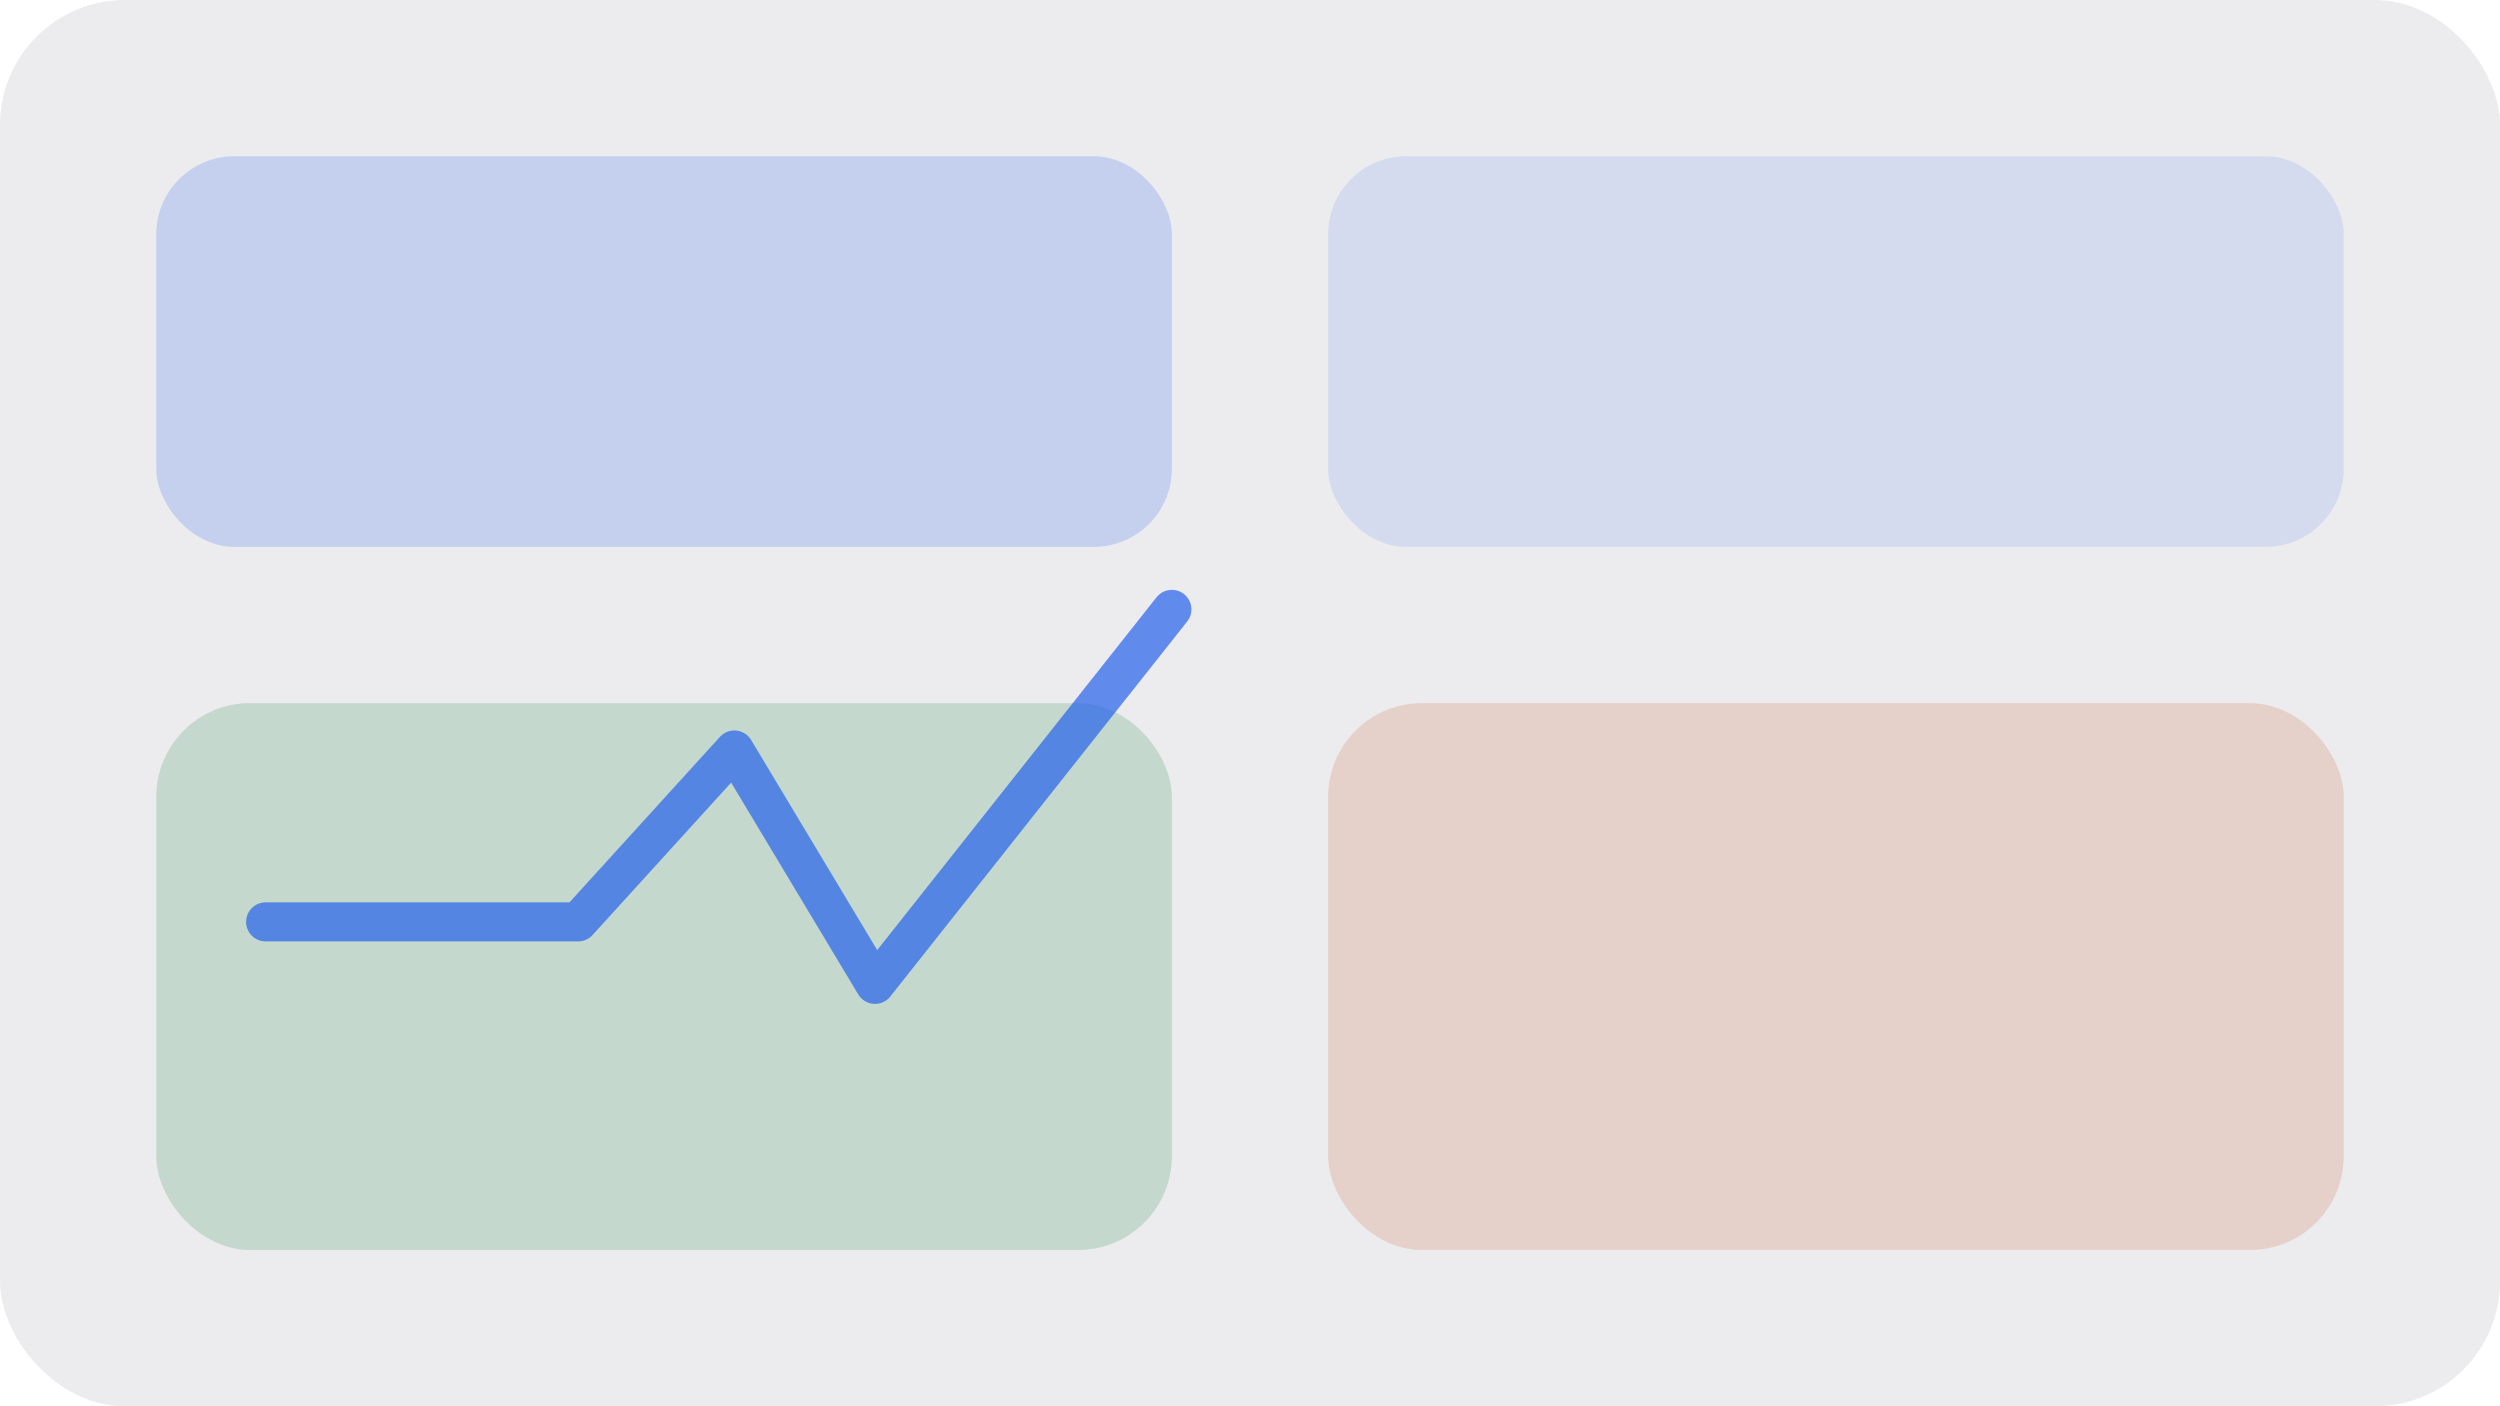 <svg xmlns="http://www.w3.org/2000/svg" viewBox="0 0 320 180" role="img" aria-labelledby="title desc">
  <title id="title">Dashboard preview</title>
  <desc id="desc">Simplified dashboard layout with widgets</desc>
  <rect width="320" height="180" rx="16" fill="#0F172A" opacity="0.08"/>
  <rect x="20" y="20" width="130" height="50" rx="10" fill="#2563EB" opacity="0.2"/>
  <rect x="170" y="20" width="130" height="50" rx="10" fill="#2563EB" opacity="0.12"/>
  <rect x="20" y="90" width="130" height="70" rx="12" fill="#15803D" opacity="0.18"/>
  <rect x="170" y="90" width="130" height="70" rx="12" fill="#C2410C" opacity="0.16"/>
  <path d="M34 118 h40 l20 -22 18 30 38 -48" stroke="#2563EB" stroke-width="5" fill="none" stroke-linecap="round" stroke-linejoin="round" opacity="0.7"/>
</svg>
